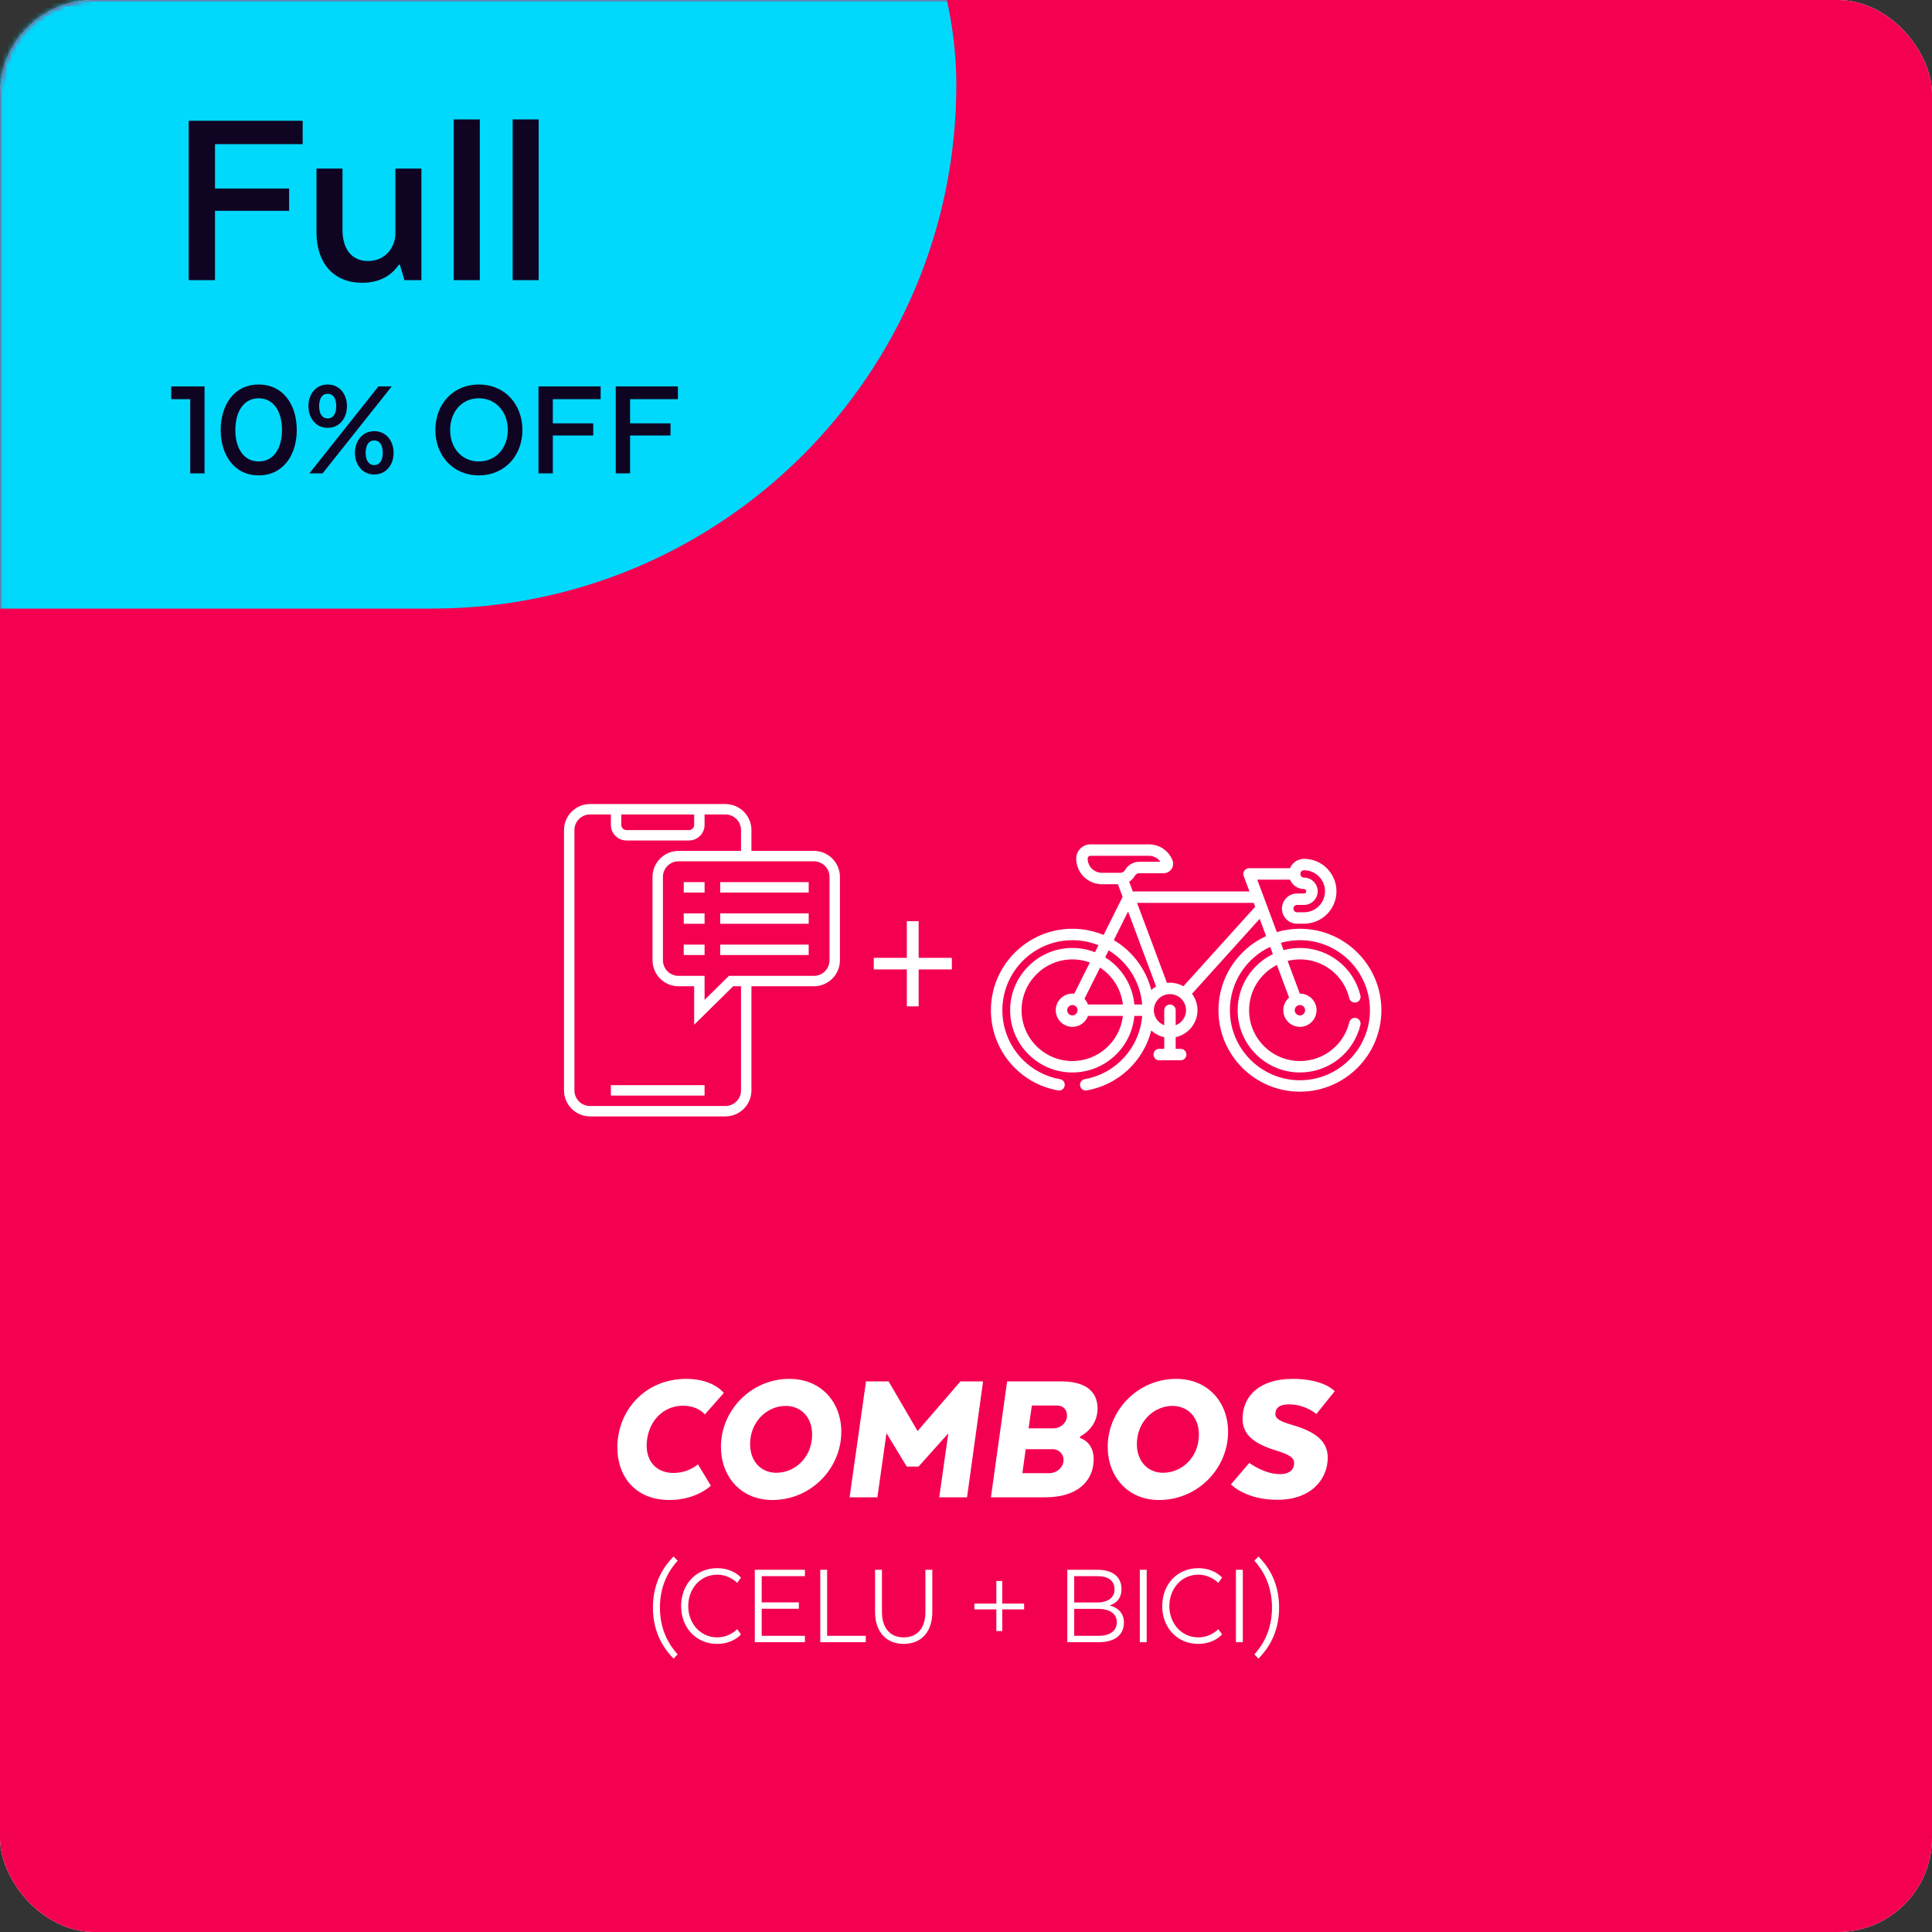 <svg width="400" height="400" viewBox="0 0 400 400" fill="none" xmlns="http://www.w3.org/2000/svg">
<rect x="0" y="0" width="400" height="400" fill="#333333" stroke="none"/>
<g clip-path="url(#clip0_2512:48806)">
<rect opacity="0.5" x="21" y="364" width="354" height="64" rx="19.491" fill="url(#paint0_radial_2512:48806)"/>
<rect width="400" height="400" rx="19.491" fill="white"/>
<g style="mix-blend-mode:multiply">
<rect width="400" height="400" rx="19.491" fill="#F40050"/>
</g>
<path d="M147.177 307.6L144.497 303.16C144.497 303.16 142.617 304.96 139.417 304.96C135.657 304.96 133.377 302.16 133.977 298C134.537 293.84 137.617 291.04 141.377 291.04C144.577 291.04 145.937 292.84 145.937 292.84L149.857 288.4C149.857 288.4 147.737 285.48 142.097 285.48C133.497 285.48 127.817 292.08 127.817 299.68C127.817 305.72 131.577 310.56 138.577 310.56C144.217 310.56 147.177 307.6 147.177 307.6ZM159.902 310.56C167.942 310.56 174.182 304 174.182 296.44C174.182 290.36 170.062 285.48 163.422 285.48C155.502 285.48 149.262 292 149.262 299.56C149.262 305.64 153.342 310.56 159.902 310.56ZM160.702 304.92C157.582 304.92 155.302 302.56 155.302 299C155.302 294.32 158.822 291.08 162.662 291.08C165.862 291.08 168.142 293.44 168.142 297C168.142 301.68 164.662 304.92 160.702 304.92ZM196.337 296.76L194.457 310H200.217L203.537 286H198.857L189.977 296.28L183.977 286H179.297L175.897 310H181.657L183.537 296.72L187.737 303.64H190.177L196.337 296.76ZM226.436 302.08C226.436 300.04 225.476 298.36 223.596 297.72L223.636 297.4C225.796 296.24 227.236 294.16 227.236 291.64C227.236 288.12 224.836 286 219.676 286H208.516L205.156 310H216.476C222.756 310 226.436 306.88 226.436 302.08ZM220.916 293.08C220.916 294.48 219.676 295.72 218.076 295.72H212.956L213.636 291H218.876C220.156 291 220.916 291.92 220.916 293.08ZM212.356 300.04H218.156C219.436 300.16 220.196 301.2 220.196 302.28C220.196 303.68 218.916 305 217.236 305H211.676L212.356 300.04ZM239.98 310.56C248.02 310.56 254.26 304 254.26 296.44C254.26 290.36 250.14 285.48 243.5 285.48C235.58 285.48 229.34 292 229.34 299.56C229.34 305.64 233.42 310.56 239.98 310.56ZM240.78 304.92C237.66 304.92 235.38 302.56 235.38 299C235.38 294.32 238.9 291.08 242.74 291.08C245.94 291.08 248.22 293.44 248.22 297C248.22 301.68 244.74 304.92 240.78 304.92ZM258.655 302.88L254.855 307.32C254.855 307.32 257.815 310.52 264.455 310.52C271.455 310.52 274.895 306.28 274.895 301.76C274.895 298.28 272.175 296.36 267.495 295C265.015 294.28 264.055 293.76 264.055 292.72C264.055 291.68 264.695 290.76 266.895 290.76C270.295 290.76 272.535 292.76 272.535 292.76L276.335 288.04C276.335 288.04 274.175 285.48 267.655 285.48C260.655 285.48 257.255 289.12 257.255 293.76C257.255 297.16 259.815 298.96 264.215 300.32C267.135 301.2 267.935 301.88 267.935 302.92C267.935 304.28 266.975 305.2 264.975 305.2C261.735 305.2 258.655 302.88 258.655 302.88ZM136.631 332.825C136.631 327.725 138.931 324.65 140.306 323.125L139.456 322.25C137.831 323.925 135.181 327.175 135.181 332.825C135.181 338.475 137.831 341.725 139.456 343.4L140.306 342.525C138.931 341 136.631 337.95 136.631 332.825ZM153.416 338.375L152.616 337.3C152.616 337.3 151.091 339 148.491 339C144.941 339 142.491 336.05 142.491 332.525C142.491 328.975 144.941 326.025 148.491 326.025C151.091 326.025 152.616 327.725 152.616 327.725L153.416 326.625C153.416 326.625 151.816 324.675 148.466 324.675C144.066 324.675 141.016 328.075 141.016 332.525C141.016 336.925 144.066 340.35 148.466 340.35C151.816 340.35 153.416 338.375 153.416 338.375ZM165.4 333.075V331.75H157.7V326.325H166.65V325H156.275V340H166.65V338.675H157.7V333.075H165.4ZM169.825 340H179.25V338.675H171.25V325H169.825V340ZM187.098 340.35C190.898 340.35 193.023 337.7 193.023 333.75V325H191.598V333.75C191.598 336.825 190.123 339 187.098 339C184.098 339 182.598 336.825 182.598 333.75V325H181.173V333.75C181.173 337.7 183.348 340.35 187.098 340.35ZM207.509 332V327.325H206.284V332H201.734V333.2H206.284V337.7H207.509V333.2H212.034V332H207.509ZM232.698 335.9C232.698 334.05 231.498 332.85 229.823 332.425V332.35C231.273 331.875 232.198 330.75 232.198 329.05C232.198 326.375 230.273 325 227.148 325H220.973V340H227.498C230.548 340 232.698 338.7 232.698 335.9ZM230.748 329.1C230.748 330.775 229.373 331.775 227.148 331.775H222.398V326.325H227.148C229.323 326.325 230.748 327.125 230.748 329.1ZM222.398 333.1H227.623C229.648 333.15 231.223 334.05 231.223 335.825C231.223 337.775 229.623 338.675 227.523 338.675H222.398V333.1ZM237.412 340V325H235.987V340H237.412ZM253.026 338.375L252.226 337.3C252.226 337.3 250.701 339 248.101 339C244.551 339 242.101 336.05 242.101 332.525C242.101 328.975 244.551 326.025 248.101 326.025C250.701 326.025 252.226 327.725 252.226 327.725L253.026 326.625C253.026 326.625 251.426 324.675 248.076 324.675C243.676 324.675 240.626 328.075 240.626 332.525C240.626 336.925 243.676 340.35 248.076 340.35C251.426 340.35 253.026 338.375 253.026 338.375ZM257.31 340V325H255.885V340H257.31ZM263.351 332.825C263.351 337.95 261.076 341 259.701 342.525L260.551 343.4C262.176 341.725 264.826 338.475 264.826 332.825C264.826 327.175 262.176 323.925 260.551 322.25L259.701 323.125C261.076 324.65 263.351 327.725 263.351 332.825Z" fill="white"/>
<g clip-path="url(#clip1_2512:48806)">
<path d="M126.473 224.672H145.875V226.828H126.473V224.672Z" fill="white"/>
<path d="M168.511 176.17H155.576V171.858C155.573 168.883 153.162 166.472 150.187 166.469H122.162C119.187 166.472 116.776 168.883 116.772 171.858V225.752C116.776 228.727 119.187 231.138 122.162 231.142H150.187C153.162 231.138 155.573 228.727 155.576 225.752V204.195H168.511C171.486 204.191 173.897 201.78 173.9 198.805V181.559C173.897 178.584 171.486 176.173 168.511 176.17ZM143.72 168.625V170.78C143.72 171.376 143.237 171.858 142.642 171.858H129.707C129.112 171.858 128.629 171.376 128.629 170.78V168.625H143.72ZM153.42 225.752C153.42 227.538 151.973 228.986 150.187 228.986H122.162C120.376 228.986 118.928 227.538 118.928 225.752V171.858C118.928 170.072 120.376 168.625 122.162 168.625H126.473V170.78C126.473 172.566 127.921 174.014 129.707 174.014H142.642C144.427 174.014 145.875 172.566 145.875 170.78V168.625H150.187C151.973 168.625 153.42 170.072 153.42 171.858V176.17H140.486C137.511 176.173 135.1 178.584 135.096 181.559V198.805C135.1 201.78 137.511 204.191 140.486 204.195H143.72V212.159L151.804 204.195H153.42V225.752ZM171.744 198.805C171.744 200.591 170.297 202.039 168.511 202.039H150.92L145.875 207.009V202.039H140.486C138.7 202.039 137.252 200.591 137.252 198.805V181.559C137.252 179.773 138.7 178.325 140.486 178.325H168.511C170.297 178.325 171.744 179.773 171.744 181.559V198.805Z" fill="white"/>
<path d="M141.564 182.637H145.876V184.792H141.564V182.637Z" fill="white"/>
<path d="M149.108 182.637H167.432V184.792H149.108V182.637Z" fill="white"/>
<path d="M141.564 189.102H145.876V191.257H141.564V189.102Z" fill="white"/>
<path d="M149.108 189.102H167.432V191.257H149.108V189.102Z" fill="white"/>
<path d="M141.564 195.57H145.876V197.726H141.564V195.57Z" fill="white"/>
<path d="M149.108 195.57H167.432V197.726H149.108V195.57Z" fill="white"/>
</g>
<g clip-path="url(#clip2_2512:48806)">
<path d="M219.056 225.761C219.7 225.875 220.314 225.446 220.429 224.802C220.543 224.158 220.114 223.544 219.47 223.429C212.55 222.199 207.528 216.196 207.528 209.155C207.528 201.161 214.031 194.657 222.026 194.657C223.933 194.657 225.754 195.028 227.424 195.7L226.701 197.146C225.25 196.58 223.675 196.265 222.026 196.265C214.918 196.265 209.136 202.048 209.136 209.155C209.136 216.263 214.918 222.045 222.026 222.045C228.734 222.045 234.259 216.894 234.859 210.34H236.474C235.947 216.86 231.11 222.269 224.582 223.429C223.938 223.544 223.509 224.158 223.623 224.802C223.725 225.376 224.224 225.779 224.788 225.779C224.856 225.779 224.926 225.773 224.996 225.761C231.63 224.582 236.762 219.633 238.365 213.346C239.104 214.028 240.023 214.517 241.042 214.733V217.153H240.005C239.351 217.153 238.821 217.683 238.821 218.337C238.821 218.991 239.351 219.521 240.005 219.521H244.448C245.102 219.521 245.632 218.991 245.632 218.337C245.632 217.683 245.102 217.153 244.448 217.153H243.411V214.733C245.988 214.186 247.929 211.893 247.929 209.155C247.929 207.879 247.507 206.7 246.796 205.749L260.803 190.234L262.138 193.809C256.32 196.472 252.267 202.349 252.267 209.155C252.267 218.455 259.833 226.022 269.134 226.022C278.434 226.022 286 218.455 286 209.155C286 199.855 278.434 192.288 269.134 192.288C267.475 192.288 265.872 192.53 264.356 192.979L260.303 182.123H267.087C267.555 183.263 268.676 184.068 269.982 184.068C270.235 184.068 270.441 184.274 270.441 184.527C270.441 184.781 270.235 184.987 269.982 184.987H268.54C266.815 184.987 265.412 186.391 265.412 188.116C265.412 189.841 266.815 191.244 268.54 191.244H269.982C273.686 191.244 276.699 188.231 276.699 184.527C276.699 180.823 273.686 177.81 269.982 177.81C268.676 177.81 267.555 178.615 267.087 179.755H258.596C257.787 179.755 257.194 180.567 257.487 181.353L258.688 184.569H234.537L233.783 182.55C234.264 182.252 234.673 181.837 234.961 181.33C235.151 180.996 235.507 180.789 235.891 180.789H240.927C242.32 180.789 243.27 179.375 242.745 178.085L242.745 178.085C241.936 176.099 240.027 174.816 237.883 174.816H225.751C224.133 174.816 222.817 176.133 222.817 177.751C222.817 180.684 225.204 183.07 228.137 183.07H231.449L232.426 185.685L228.485 193.575C226.494 192.746 224.313 192.288 222.026 192.288C212.726 192.289 205.159 199.855 205.159 209.155C205.159 217.346 211.003 224.33 219.056 225.761ZM269.134 194.657C277.128 194.657 283.632 201.161 283.632 209.155C283.632 217.15 277.128 223.654 269.134 223.654C261.139 223.654 254.635 217.15 254.635 209.155C254.635 203.364 258.049 198.356 262.97 196.035L263.534 197.547C259.224 199.634 256.244 204.053 256.244 209.155C256.244 216.263 262.026 222.045 269.134 222.045C275.105 222.045 280.256 217.996 281.659 212.197C281.813 211.562 281.423 210.922 280.787 210.768C280.151 210.613 279.512 211.004 279.358 211.64C278.212 216.372 274.008 219.677 269.134 219.677C263.332 219.677 258.612 214.957 258.612 209.155C258.612 205.068 260.956 201.521 264.368 199.779L266.894 206.543C266.158 207.175 265.691 208.111 265.691 209.155C265.691 211.054 267.235 212.599 269.134 212.599C271.032 212.599 272.577 211.054 272.577 209.155C272.577 207.257 271.032 205.712 269.134 205.712C269.126 205.712 269.119 205.713 269.112 205.713L266.586 198.947C267.402 198.743 268.255 198.633 269.134 198.633C274.008 198.633 278.212 201.939 279.358 206.671C279.512 207.306 280.151 207.697 280.787 207.543C281.423 207.389 281.814 206.749 281.66 206.113C280.256 200.315 275.105 196.265 269.134 196.265C267.964 196.265 266.831 196.424 265.753 196.718L265.188 195.203C266.442 194.847 267.766 194.657 269.134 194.657ZM269.134 208.081C269.726 208.081 270.209 208.563 270.209 209.156C270.209 209.748 269.726 210.23 269.134 210.23C268.541 210.23 268.059 209.748 268.059 209.156C268.059 208.563 268.541 208.081 269.134 208.081ZM229.541 196.761C233.406 199.113 236.09 203.222 236.476 207.971H234.859C234.482 203.851 232.159 200.287 228.818 198.207L229.541 196.761ZM225.259 207.971C225.097 207.53 224.846 207.131 224.529 206.795L227.755 200.337C230.324 202.012 232.12 204.776 232.479 207.971H225.259ZM222.026 208.081C222.618 208.081 223.101 208.563 223.101 209.156C223.101 209.748 222.618 210.23 222.026 210.23C221.433 210.23 220.951 209.748 220.951 209.156C220.951 208.563 221.433 208.081 222.026 208.081ZM222.026 219.677C216.224 219.677 211.504 214.957 211.504 209.155C211.504 203.354 216.224 198.634 222.026 198.634C223.295 198.634 224.511 198.859 225.639 199.273L222.411 205.734C222.284 205.72 222.156 205.712 222.026 205.712C220.127 205.712 218.583 207.257 218.583 209.155C218.583 211.054 220.127 212.599 222.026 212.599C223.509 212.599 224.775 211.657 225.259 210.34H232.479C231.888 215.585 227.427 219.677 222.026 219.677ZM243.411 212.268V209.155C243.411 208.501 242.881 207.971 242.227 207.971C241.572 207.971 241.042 208.501 241.042 209.155V212.268C239.788 211.789 238.893 210.576 238.893 209.155C238.893 207.317 240.388 205.822 242.227 205.822C244.065 205.822 245.56 207.317 245.56 209.155C245.56 210.576 244.665 211.789 243.411 212.268ZM269.982 180.179C272.38 180.179 274.33 182.13 274.33 184.528C274.33 186.926 272.38 188.876 269.982 188.876H268.54C268.121 188.876 267.78 188.535 267.78 188.116C267.78 187.697 268.121 187.356 268.54 187.356H269.982C271.541 187.356 272.81 186.087 272.81 184.528C272.81 182.968 271.541 181.7 269.982 181.7C269.562 181.7 269.221 181.359 269.221 180.94C269.221 180.52 269.562 180.179 269.982 180.179ZM259.572 186.938L259.87 187.735L245.017 204.185C244.192 203.72 243.24 203.453 242.227 203.453C242.016 203.453 241.808 203.466 241.603 203.488L235.422 186.938H259.572V186.938ZM225.186 177.751C225.186 177.439 225.439 177.185 225.751 177.185H237.883C238.844 177.185 239.719 177.655 240.249 178.421H235.891C234.657 178.421 233.511 179.088 232.901 180.161C232.712 180.495 232.355 180.702 231.971 180.702H228.136C226.509 180.702 225.186 179.378 225.186 177.751ZM233.558 188.719L239.353 204.234C238.997 204.442 238.667 204.687 238.366 204.964C237.242 200.585 234.398 196.889 230.602 194.637L233.558 188.719Z" fill="white"/>
</g>
<path d="M197.074 200.711H190.196V208.357H187.751V200.711H180.906V198.311H187.751V190.719H190.196V198.311H197.074V200.711Z" fill="white"/>
<mask id="mask0_2512:48806" style="mask-type:alpha" maskUnits="userSpaceOnUse" x="0" y="0" width="400" height="400">
<rect width="400" height="400" rx="19.491" fill="#F40050"/>
</mask>
<g mask="url(#mask0_2512:48806)">
<rect x="-205" y="-91" width="403" height="217" rx="108.5" fill="#00D9FC"/>
</g>
<path d="M59.86 43.645V39.025H44.515V29.84H62.665V25H39.07V58H44.515V43.645H59.86ZM81.86 34.9V48.43C81.86 50.795 80.1 54.04 76.195 54.04C72.62 54.04 70.915 51.29 70.915 47.66V34.9H65.525V48.155C65.525 54.37 68.99 58.55 74.985 58.55C79.66 58.55 81.75 56.02 82.575 54.81H82.795L83.73 58H87.25V34.9H81.86ZM93.947 24.725V58H99.337V24.725H93.947ZM106.139 24.725V58H111.529V24.725H106.139Z" fill="#100423"/>
<path d="M35.45 80V82.64H39.38V98H42.35V80H35.45ZM53.554 98.42C58.714 98.42 61.444 94.1 61.444 89.03C61.444 83.9 58.714 79.61 53.554 79.61C48.424 79.61 45.694 83.9 45.694 89.03C45.694 94.1 48.424 98.42 53.554 98.42ZM53.554 95.54C50.404 95.54 48.724 92.72 48.724 89.03C48.724 85.31 50.404 82.46 53.554 82.46C56.734 82.46 58.384 85.31 58.384 89.03C58.384 92.72 56.734 95.54 53.554 95.54ZM67.845 79.61C65.295 79.61 63.855 81.71 63.855 84.08C63.855 86.45 65.295 88.58 67.845 88.58C70.395 88.58 71.835 86.45 71.835 84.08C71.835 81.71 70.395 79.61 67.845 79.61ZM81.105 80H78.345L64.065 98H66.795L81.105 80ZM67.845 81.53C69.015 81.53 69.615 82.52 69.615 84.08C69.615 85.64 69.015 86.63 67.845 86.63C66.675 86.63 66.075 85.64 66.075 84.08C66.075 82.52 66.675 81.53 67.845 81.53ZM77.475 89.27C74.955 89.27 73.485 91.37 73.485 93.77C73.485 96.11 74.955 98.24 77.475 98.24C80.025 98.24 81.495 96.11 81.495 93.77C81.495 91.37 80.025 89.27 77.475 89.27ZM77.475 91.19C78.645 91.19 79.245 92.18 79.245 93.77C79.245 95.27 78.645 96.29 77.475 96.29C76.335 96.29 75.705 95.27 75.705 93.77C75.705 92.18 76.335 91.19 77.475 91.19ZM99.133 98.42C104.593 98.42 108.163 94.22 108.163 89.03C108.163 83.78 104.593 79.61 99.133 79.61C93.703 79.61 90.133 83.78 90.133 89.03C90.133 94.22 93.703 98.42 99.133 98.42ZM99.133 95.54C95.593 95.54 93.193 92.72 93.193 89.03C93.193 85.31 95.593 82.46 99.133 82.46C102.703 82.46 105.133 85.31 105.133 89.03C105.133 92.72 102.703 95.54 99.133 95.54ZM122.828 90.17V87.65H114.458V82.64H124.358V80H111.488V98H114.458V90.17H122.828ZM138.824 90.17V87.65H130.454V82.64H140.354V80H127.484V98H130.454V90.17H138.824Z" fill="#100423"/>
</g>
<defs>
<radialGradient id="paint0_radial_2512:48806" cx="0" cy="0" r="1" gradientUnits="userSpaceOnUse" gradientTransform="translate(198 396) rotate(90) scale(32 177)">
<stop stop-color="#C4C4C4"/>
<stop offset="1" stop-color="#7963E0" stop-opacity="0"/>
</radialGradient>
<clipPath id="clip0_2512:48806">
<rect width="400" height="400" fill="white"/>
</clipPath>
<clipPath id="clip1_2512:48806">
<rect width="64.673" height="64.673" fill="white" transform="translate(113 166.469)"/>
</clipPath>
<clipPath id="clip2_2512:48806">
<rect width="80.841" height="80.841" fill="white" transform="translate(205.159 160)"/>
</clipPath>
</defs>
</svg>
